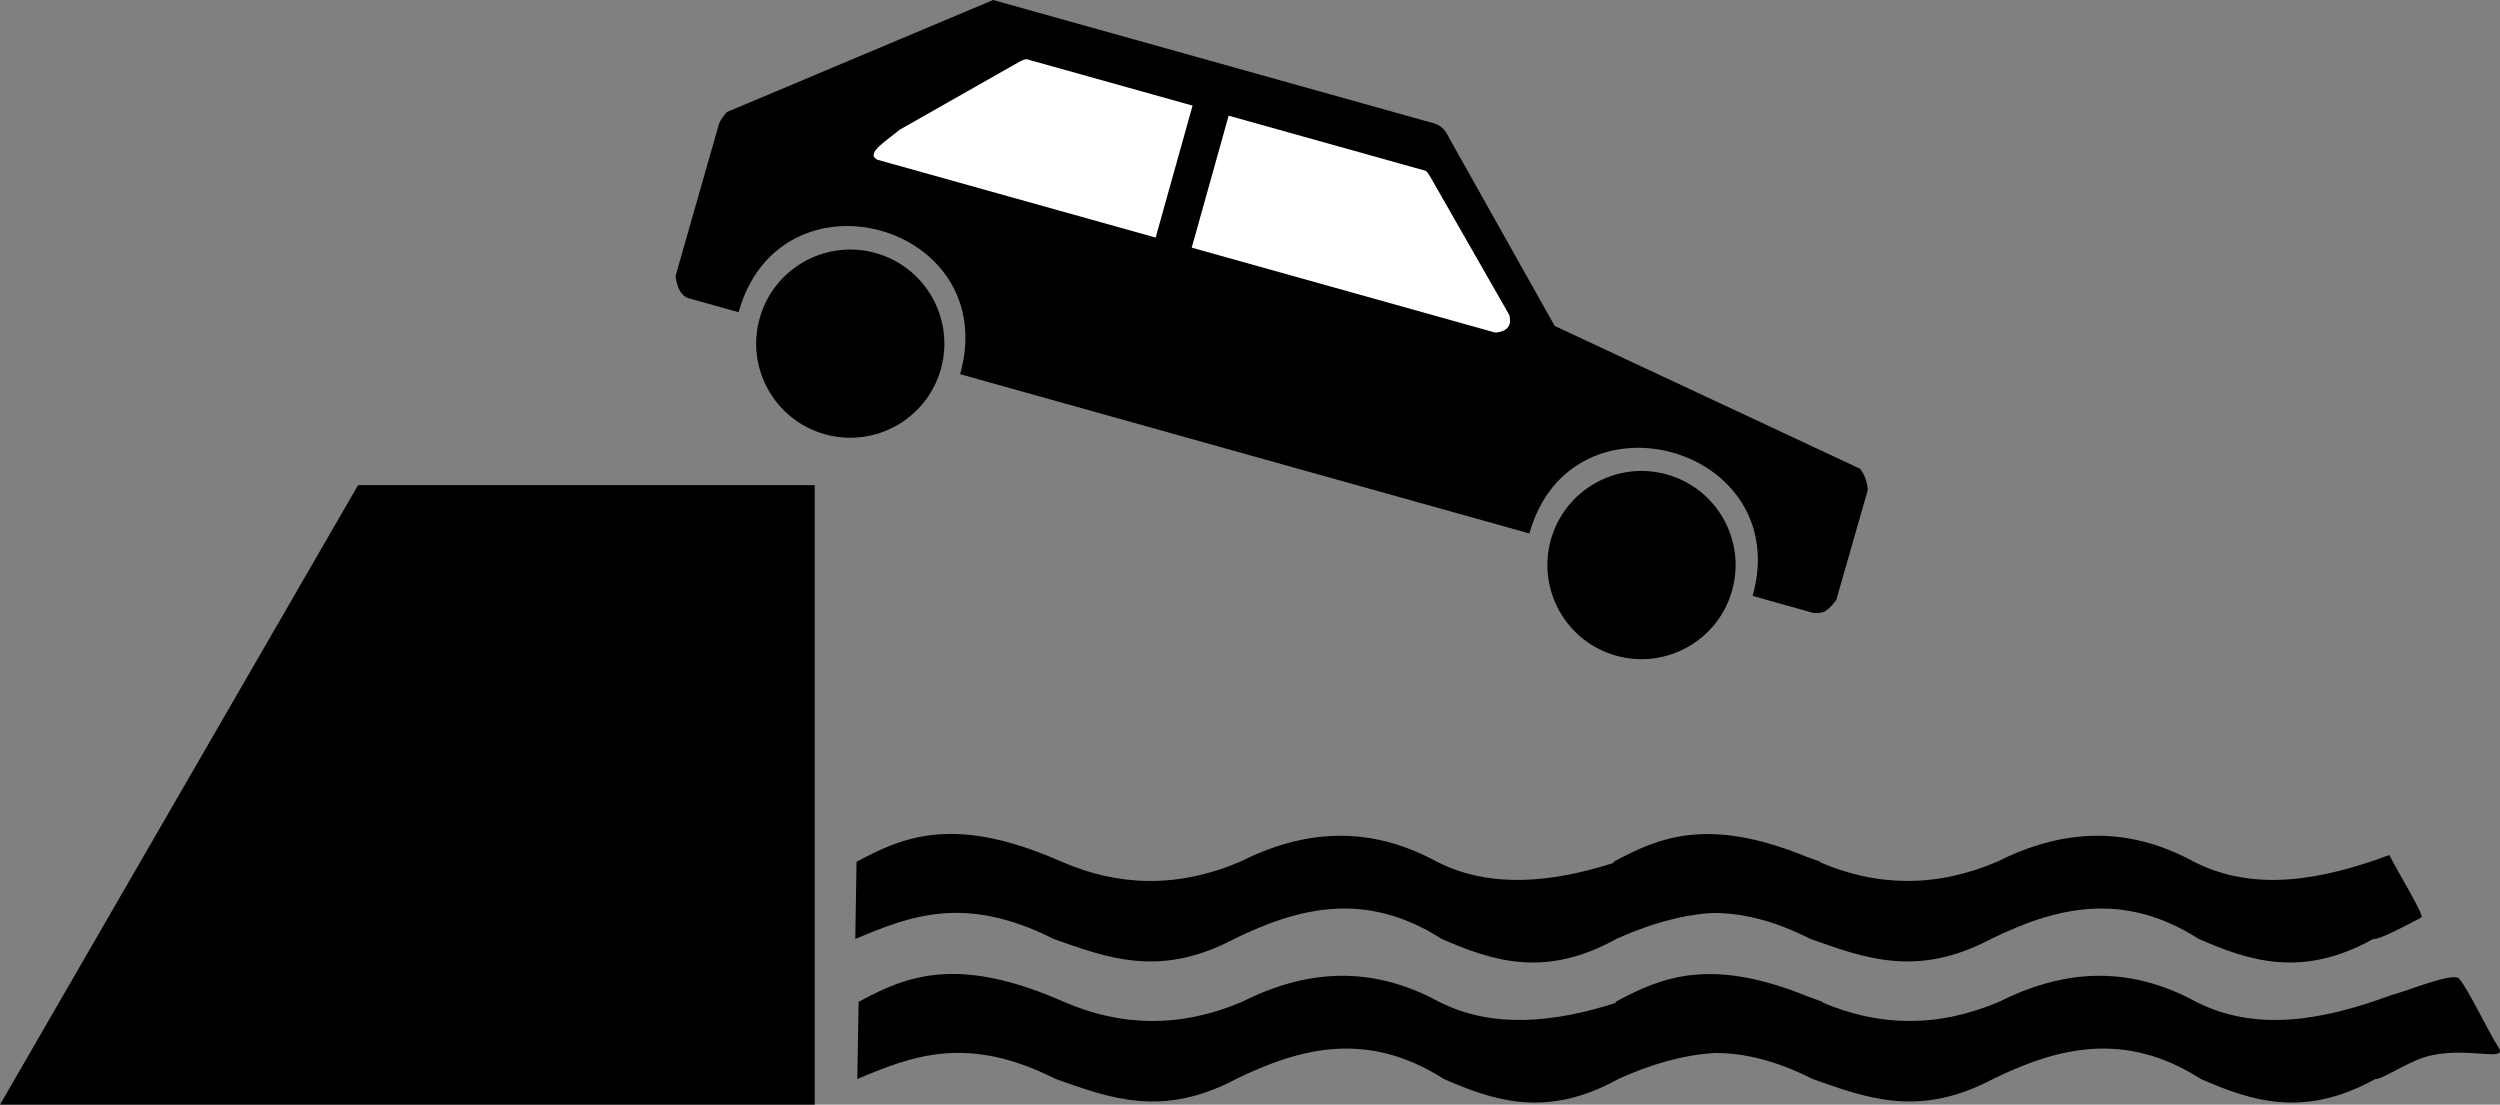 <?xml version="1.0" encoding="UTF-8" standalone="no"?>
<svg
   xmlns:dc="http://purl.org/dc/elements/1.1/"
   xmlns:cc="http://creativecommons.org/ns#"
   xmlns:rdf="http://www.w3.org/1999/02/22-rdf-syntax-ns#"
   xmlns:svg="http://www.w3.org/2000/svg"
   xmlns="http://www.w3.org/2000/svg"
   xmlns:sodipodi="http://sodipodi.sourceforge.net/DTD/sodipodi-0.dtd"
   xmlns:inkscape="http://www.inkscape.org/namespaces/inkscape"
   viewBox="0 0 546.177 241.333"
   height="241.333"
   width="546.177"
   xml:space="preserve"
   version="1.1"
   id="svg3571"
   sodipodi:docname="Zeichen_101-53_-_Ufer,_StVO_2017.svg"
   inkscape:version="1.0.2-2 (e86c870879, 2021-01-15)"><rect x="0" y="0" width="546.177" height="241.333" fill="#808080" stroke="none"/><sodipodi:namedview
     pagecolor="#ffffff"
     bordercolor="#666666"
     borderopacity="1"
     objecttolerance="10"
     gridtolerance="10"
     guidetolerance="10"
     inkscape:pageopacity="0"
     inkscape:pageshadow="2"
     inkscape:window-width="1920"
     inkscape:window-height="1001"
     id="namedview18"
     showgrid="false"
     inkscape:zoom="1.0001474"
     inkscape:cx="277.51425"
     inkscape:cy="-28.926369"
     inkscape:window-x="-9"
     inkscape:window-y="-9"
     inkscape:window-maximized="1"
     inkscape:current-layer="g3581" /><defs
     id="defs3575" /><g
     transform="matrix(1.25,0,0,-1.25,-146.065,342.885)"
     id="g3579"><g
       id="g3581"><path
         id="path3589"
         style="fill:#000000;fill-opacity:1;fill-rule:nonzero;stroke:none"
         d="m 387.91,179.98 c -2.445,-8.746 2.66,-17.82 11.406,-20.269 8.747,-2.446 17.821,2.66 20.27,11.406 2.445,8.75 -2.66,17.824 -11.406,20.269 -8.75,2.446 -17.825,-2.66 -20.27,-11.406 z" /><path
         id="path3591"
         style="fill:#000000;fill-opacity:1;fill-rule:evenodd;stroke:none"
         d="m 370.145,250.164 c -0.571,1.215 -1.297,2.32 -3.102,2.707 l -76.613,21.437 -46.535,-19.582 c -0.672,-0.769 -1.075,-1.39 -1.34,-1.937 l -7.641,-26.75 c 0.277,-1.731 0.742,-3.278 2.191,-3.828 l 8.836,-2.473 c 7.329,26.191 46.067,15.414 38.723,-10.832 l 99.492,-27.836 c 7.297,26.09 46.344,15.274 39.016,-10.918 l 10.781,-3.016 c 1.039,0.176 1.754,-0.457 3.832,2.29 l 5.512,19.234 c -0.137,1.93 -0.734,2.816 -1.324,3.715 l -53.399,24.969 z" /><path
         id="path3593"
         style="fill:#000000;fill-opacity:1;fill-rule:nonzero;stroke:none"
         d="m 249.621,218.676 c -2.445,-8.747 2.66,-17.821 11.406,-20.266 8.746,-2.449 17.821,2.66 20.27,11.406 2.445,8.746 -2.66,17.82 -11.406,20.266 -8.746,2.449 -17.821,-2.66 -20.27,-11.406 z" /><path
         id="path3595"
         style="fill:#ffffff;fill-opacity:1;fill-rule:evenodd;stroke:none"
         d="m 380.645,219.242 -13.817,24.172 c -0.328,0.484 -0.523,1.082 -1.301,1.18 l -33.937,9.496 -6.453,-23.067 53.082,-14.851 c 2.246,0.234 2.855,1.363 2.426,3.07 z" /><path
         id="path3597"
         style="fill:#ffffff;fill-opacity:1;fill-rule:evenodd;stroke:none"
         d="m 274.047,251.609 20.961,11.895 c 0.531,0.246 1.012,0.652 1.73,0.332 l 28.547,-7.985 -6.453,-23.066 -48.656,13.613 c -2.172,1.102 1.726,3.36 3.871,5.211 z" /><path
         id="path3599"
         style="fill:#000000;fill-opacity:1;fill-rule:evenodd;stroke:none"
         d="M 259.25,189.515 V 81.242 H 116.852 l 62.586,108.281 79.812,-0.004 z" /><path
         id="path3601"
         style="fill:#000000;fill-opacity:1;fill-rule:evenodd;stroke:none"
         d="m 282.957,128.554 c -6.66,-0.015 -11.57,-2.253 -16.402,-4.871 l -0.219,-13.484 c 9.508,3.973 19.074,7.883 34.676,0 9.34,-3.297 18.582,-6.875 31.535,0 11.316,5.516 22.976,8.512 36.297,0 8.91,-3.891 18.101,-6.879 30.492,0 5.598,2.531 11.215,4.195 16.812,4.543 4.926,0.023 10.481,-1.172 17.145,-4.543 9.344,-3.297 18.586,-6.875 31.539,0 11.313,5.516 23.004,8.512 36.324,0 8.91,-3.891 18.102,-6.879 30.492,0 0.887,-0.215 5.477,2.207 8.391,3.746 0.586,0.309 -3.851,7.531 -5.586,10.922 -11.879,-4.402 -23.59,-6.535 -34.125,-1.184 -12.219,6.653 -23.578,5.461 -34.453,0 -10.797,-4.589 -21.043,-4.297 -30.848,-0.109 v 0.109 c -0.82,0.313 -1.613,0.59 -2.422,0.883 -17.003,6.926 -25.496,3.582 -33.738,-0.883 v -0.191 c -10.637,-3.41 -21.484,-4.566 -30.847,0.191 -12.223,6.653 -23.582,5.461 -34.454,0 -10.898,-4.632 -21.238,-4.297 -31.125,0 -8.078,3.559 -14.304,4.887 -19.484,4.871 z" /><path
         id="path3603"
         style="fill:#000000;fill-opacity:1;fill-rule:evenodd;stroke:none"
         d="m 283.316,104.082 c -6.66,-0.016 -11.574,-2.254 -16.402,-4.871 l -0.223,-13.485 c 9.512,3.973 19.075,7.879 34.676,0 9.344,-3.297 18.586,-6.875 31.535,0 11.317,5.512 22.981,8.508 36.301,0 8.906,-3.894 18.098,-6.882 30.488,0 5.602,2.528 11.215,4.196 16.817,4.543 4.922,0.02 10.476,-1.175 17.144,-4.543 9.34,-3.297 18.582,-6.875 31.536,0 11.316,5.512 23.007,8.508 36.324,0 8.91,-3.894 18.101,-6.882 30.492,0 0.887,-0.218 5.262,2.719 8.394,3.743 6.942,2.273 14.981,-1.02 13.125,1.804 -1.843,2.809 -5.296,10.238 -6.89,11.996 -1.07,1.184 -9.094,-2.203 -11.82,-2.875 -11.883,-4.402 -23.59,-6.539 -34.125,-1.183 -12.219,6.652 -23.579,5.461 -34.454,0 -10.8,-4.59 -21.043,-4.297 -30.851,-0.11 v 0.11 c -0.82,0.308 -1.613,0.59 -2.418,0.883 -17.008,6.925 -25.496,3.582 -33.738,-0.883 v -0.192 c -10.641,-3.41 -21.489,-4.566 -30.852,0.192 -12.219,6.652 -23.578,5.461 -34.453,0 -10.899,-4.633 -21.234,-4.297 -31.125,0 -8.078,3.554 -14.305,4.883 -19.481,4.871 z" /></g></g></svg>
